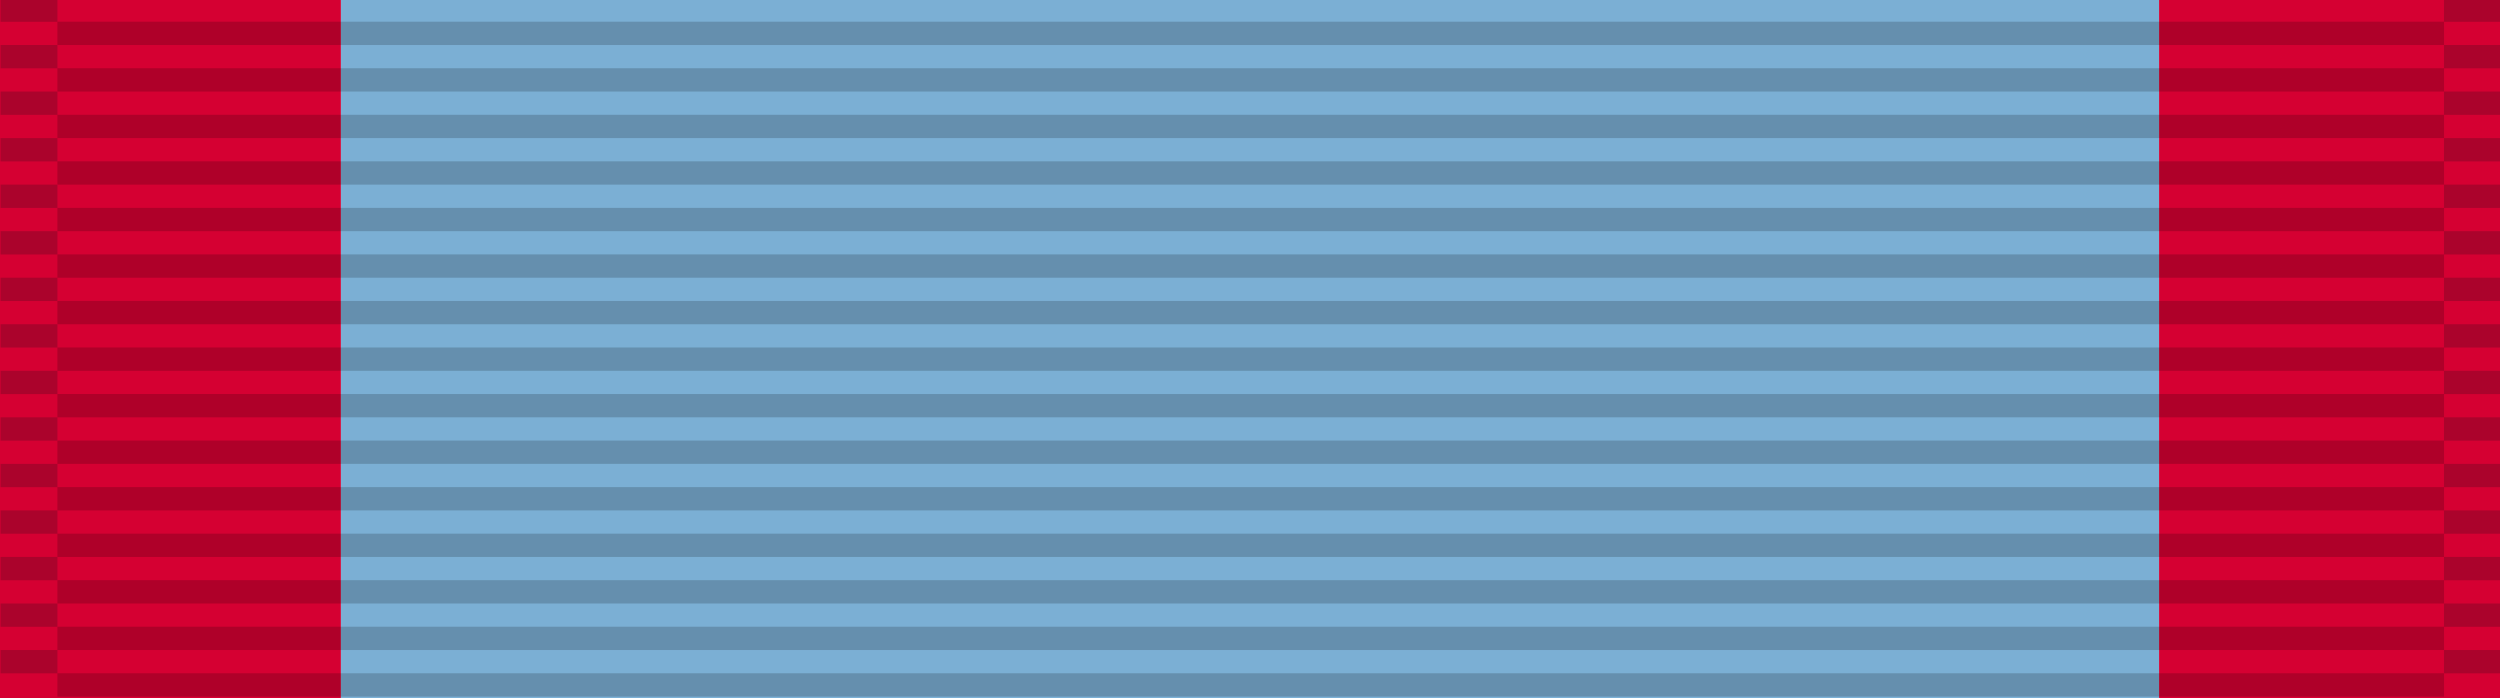 <?xml version="1.0" encoding="UTF-8" standalone="no"?>
<svg
   width="29.369mm"
   height="8.202mm"
   viewBox="0 0 29.369 8.202"
   version="1.1"
   id="svg5179"
   inkscape:version="1.3.2 (091e20e, 2023-11-25, custom)"
   sodipodi:docname="54.svg"
   xmlns:inkscape="http://www.inkscape.org/namespaces/inkscape"
   xmlns:sodipodi="http://sodipodi.sourceforge.net/DTD/sodipodi-0.dtd"
   xmlns:xlink="http://www.w3.org/1999/xlink"
   xmlns="http://www.w3.org/2000/svg"
   xmlns:svg="http://www.w3.org/2000/svg"
   xmlns:rdf="http://www.w3.org/1999/02/22-rdf-syntax-ns#"
   xmlns:cc="http://creativecommons.org/ns#"
   xmlns:dc="http://purl.org/dc/elements/1.1/">
  <defs
     id="defs5173">
    <linearGradient
       inkscape:collect="always"
       xlink:href="#linearGradient4779"
       id="linearGradient4781"
       x1="93.806"
       y1="157.344"
       x2="93.806"
       y2="158.006"
       gradientUnits="userSpaceOnUse" />
    <linearGradient
       inkscape:collect="always"
       id="linearGradient4779">
      <stop
         style="stop-color:#000000;stop-opacity:1;"
         offset="0"
         id="stop4775" />
      <stop
         style="stop-color:#000000;stop-opacity:0.2"
         offset="1"
         id="stop4777" />
    </linearGradient>
  </defs>
  <sodipodi:namedview
     id="base"
     pagecolor="#ffffff"
     bordercolor="#666666"
     borderopacity="1.0"
     inkscape:pageopacity="0.0"
     inkscape:pageshadow="2"
     inkscape:zoom="1.979899"
     inkscape:cx="51.517779"
     inkscape:cy="27.526657"
     inkscape:document-units="mm"
     inkscape:current-layer="layer1"
     showgrid="false"
     inkscape:window-width="1920"
     inkscape:window-height="1009"
     inkscape:window-x="-8"
     inkscape:window-y="-8"
     inkscape:window-maximized="1"
     inkscape:showpageshadow="0"
     inkscape:pagecheckerboard="0"
     inkscape:deskcolor="#505050" />
  <g
     inkscape:label="Layer 1"
     inkscape:groupmode="layer"
     id="layer1"
     transform="translate(-142.058,-233.624)">
    <rect
       y="233.624"
       x="142.058"
       height="8.202"
       width="4.005"
       id="rect6789"
       style="opacity:1;fill:#d50032;fill-opacity:1;stroke:none;stroke-width:0.029;stroke-miterlimit:4;stroke-dasharray:none;stroke-dashoffset:0;stroke-opacity:1" />
    <rect
       style="opacity:1;fill:#7bafd4;fill-opacity:1;stroke:none;stroke-width:0.067;stroke-miterlimit:4;stroke-dasharray:none;stroke-dashoffset:0;stroke-opacity:1"
       id="rect6791"
       width="21.359"
       height="8.202"
       x="146.063"
       y="233.624" />
    <rect
       style="opacity:1;fill:#d50032;fill-opacity:1;stroke:none;stroke-width:0.029;stroke-miterlimit:4;stroke-dasharray:none;stroke-dashoffset:0;stroke-opacity:1"
       id="rect6793"
       width="4.005"
       height="8.202"
       x="167.422"
       y="233.624" />
    <g
       id="g7338"
       transform="matrix(0.841,0,0,0.861,84.325,98.107)"
       style="stroke-width:1.175">
      <rect
         inkscape:tile-h="0.31749999"
         inkscape:tile-w="34.924998"
         inkscape:tile-cy="27.211864"
         inkscape:tile-cx="22.916539"
         style="fill:#000000;fill-opacity:0.18;stroke:none;stroke-width:0.983"
         width="33.338"
         height="0.318"
         x="69.45"
         y="157.691"
         id="use5371"
         inkscape:tile-x0="5.4540401"
         inkscape:tile-y0="27.053114" />
      <use
         id="use5680"
         transform="translate(1.8507949e-8,0.635)"
         xlink:href="#use5371"
         inkscape:tiled-clone-of="#use5371"
         y="0"
         x="0"
         width="100%"
         height="100%"
         style="stroke-width:1.175" />
      <use
         id="use5682"
         transform="translate(1.8507949e-8,1.27)"
         xlink:href="#use5371"
         inkscape:tiled-clone-of="#use5371"
         y="0"
         x="0"
         width="100%"
         height="100%"
         style="stroke-width:1.175" />
      <use
         id="use5684"
         transform="translate(1.8507949e-8,1.905)"
         xlink:href="#use5371"
         inkscape:tiled-clone-of="#use5371"
         y="0"
         x="0"
         width="100%"
         height="100%"
         style="stroke-width:1.175" />
      <use
         id="use5686"
         transform="translate(1.8507949e-8,2.54)"
         xlink:href="#use5371"
         inkscape:tiled-clone-of="#use5371"
         y="0"
         x="0"
         width="100%"
         height="100%"
         style="stroke-width:1.175" />
      <use
         id="use5688"
         transform="translate(1.8507949e-8,3.175)"
         xlink:href="#use5371"
         inkscape:tiled-clone-of="#use5371"
         y="0"
         x="0"
         width="100%"
         height="100%"
         style="stroke-width:1.175" />
      <use
         id="use5690"
         transform="translate(1.8507949e-8,3.81)"
         xlink:href="#use5371"
         inkscape:tiled-clone-of="#use5371"
         y="0"
         x="0"
         width="100%"
         height="100%"
         style="stroke-width:1.175" />
      <use
         id="use5692"
         transform="translate(1.8507949e-8,4.445)"
         xlink:href="#use5371"
         inkscape:tiled-clone-of="#use5371"
         y="0"
         x="0"
         width="100%"
         height="100%"
         style="stroke-width:1.175" />
      <use
         id="use5694"
         transform="translate(1.8507949e-8,5.08)"
         xlink:href="#use5371"
         inkscape:tiled-clone-of="#use5371"
         y="0"
         x="0"
         width="100%"
         height="100%"
         style="stroke-width:1.175" />
      <use
         style="fill:#af7987;fill-opacity:1;stroke-width:1.175"
         id="use5696"
         transform="translate(1.8507949e-8,5.715)"
         xlink:href="#use5371"
         inkscape:tiled-clone-of="#use5371"
         y="0"
         x="0"
         width="100%"
         height="100%" />
      <use
         id="use5698"
         transform="translate(1.8507949e-8,6.35)"
         xlink:href="#use5371"
         inkscape:tiled-clone-of="#use5371"
         y="0"
         x="0"
         width="100%"
         height="100%"
         style="stroke-width:1.175" />
      <use
         id="use5700"
         transform="translate(1.8507949e-8,6.985)"
         xlink:href="#use5371"
         inkscape:tiled-clone-of="#use5371"
         y="0"
         x="0"
         width="100%"
         height="100%"
         style="stroke-width:1.175" />
      <use
         id="use5702"
         transform="translate(1.8507949e-8,7.62)"
         xlink:href="#use5371"
         inkscape:tiled-clone-of="#use5371"
         y="0"
         x="0"
         width="100%"
         height="100%"
         style="stroke-width:1.175" />
      <use
         id="use5704"
         transform="translate(1.8507949e-8,8.255)"
         xlink:href="#use5371"
         inkscape:tiled-clone-of="#use5371"
         y="0"
         x="0"
         width="100%"
         height="100%"
         style="stroke-width:1.175" />
      <use
         style="fill:url(#linearGradient4781);fill-opacity:1;stroke-width:1.175"
         id="use5706"
         transform="translate(1.8507949e-8,8.89)"
         xlink:href="#use5371"
         inkscape:tiled-clone-of="#use5371"
         y="0"
         x="0"
         width="100%"
         height="100%" />
      <g
         transform="translate(-34.131)"
         id="g7257"
         style="stroke-width:1.175">
        <rect
           inkscape:tile-y0="-6.0546871e-007"
           inkscape:tile-x0="-1.7940905"
           inkscape:tile-h="0.31749999"
           inkscape:tile-w="0.26458331"
           inkscape:tile-cy="0.15874939"
           inkscape:tile-cx="-1.6617989"
           y="157.374"
           x="102.787"
           height="0.318"
           width="0.794"
           id="rect6304"
           style="opacity:1;fill:#001215;fill-opacity:0.196;stroke:none;stroke-width:0.03;stroke-miterlimit:4;stroke-dasharray:none;stroke-dashoffset:0;stroke-opacity:1" />
        <rect
           style="opacity:1;fill:#001215;fill-opacity:0.196;stroke:none;stroke-width:0.052;stroke-miterlimit:4;stroke-dasharray:none;stroke-dashoffset:0;stroke-opacity:1"
           id="use6306"
           width="0.794"
           height="0.318"
           x="102.787"
           y="158.009"
           inkscape:tile-x0="-1.7940905"
           inkscape:tile-y0="-6.0546871e-007" />
        <rect
           style="opacity:1;fill:#001215;fill-opacity:0.196;stroke:none;stroke-width:0.052;stroke-miterlimit:4;stroke-dasharray:none;stroke-dashoffset:0;stroke-opacity:1"
           id="use6308"
           width="0.794"
           height="0.318"
           x="102.787"
           y="158.644"
           inkscape:tile-x0="-1.7940905"
           inkscape:tile-y0="-6.0546871e-007" />
        <rect
           style="opacity:1;fill:#001215;fill-opacity:0.196;stroke:none;stroke-width:0.052;stroke-miterlimit:4;stroke-dasharray:none;stroke-dashoffset:0;stroke-opacity:1"
           id="use6310"
           width="0.794"
           height="0.318"
           x="102.787"
           y="159.279"
           inkscape:tile-x0="-1.7940905"
           inkscape:tile-y0="-6.0546871e-007" />
        <rect
           style="opacity:1;fill:#001215;fill-opacity:0.196;stroke:none;stroke-width:0.052;stroke-miterlimit:4;stroke-dasharray:none;stroke-dashoffset:0;stroke-opacity:1"
           id="use6312"
           width="0.794"
           height="0.318"
           x="102.787"
           y="159.914"
           inkscape:tile-x0="-1.7940905"
           inkscape:tile-y0="-6.0546871e-007" />
        <rect
           style="opacity:1;fill:#001215;fill-opacity:0.196;stroke:none;stroke-width:0.052;stroke-miterlimit:4;stroke-dasharray:none;stroke-dashoffset:0;stroke-opacity:1"
           id="use6314"
           width="0.794"
           height="0.318"
           x="102.787"
           y="160.549"
           inkscape:tile-x0="-1.7940905"
           inkscape:tile-y0="-6.0546871e-007" />
        <rect
           style="opacity:1;fill:#001215;fill-opacity:0.196;stroke:none;stroke-width:0.052;stroke-miterlimit:4;stroke-dasharray:none;stroke-dashoffset:0;stroke-opacity:1"
           id="use6316"
           width="0.794"
           height="0.318"
           x="102.787"
           y="161.184"
           inkscape:tile-x0="-1.7940905"
           inkscape:tile-y0="-6.0546871e-007" />
        <rect
           style="opacity:1;fill:#001215;fill-opacity:0.196;stroke:none;stroke-width:0.052;stroke-miterlimit:4;stroke-dasharray:none;stroke-dashoffset:0;stroke-opacity:1"
           id="use6318"
           width="0.794"
           height="0.318"
           x="102.787"
           y="161.819"
           inkscape:tile-x0="-1.7940905"
           inkscape:tile-y0="-6.0546871e-007" />
        <rect
           style="opacity:1;fill:#001215;fill-opacity:0.196;stroke:none;stroke-width:0.052;stroke-miterlimit:4;stroke-dasharray:none;stroke-dashoffset:0;stroke-opacity:1"
           id="use6320"
           width="0.794"
           height="0.318"
           x="102.787"
           y="162.454"
           inkscape:tile-x0="-1.7940905"
           inkscape:tile-y0="-6.0546871e-007" />
        <rect
           style="opacity:1;fill:#001215;fill-opacity:0.196;stroke:none;stroke-width:0.052;stroke-miterlimit:4;stroke-dasharray:none;stroke-dashoffset:0;stroke-opacity:1"
           id="use6322"
           width="0.794"
           height="0.318"
           x="102.787"
           y="163.089"
           inkscape:tile-x0="-1.7940905"
           inkscape:tile-y0="-6.0546871e-007" />
        <rect
           style="opacity:1;fill:#001215;fill-opacity:0.196;stroke:none;stroke-width:0.052;stroke-miterlimit:4;stroke-dasharray:none;stroke-dashoffset:0;stroke-opacity:1"
           id="use6324"
           width="0.794"
           height="0.318"
           x="102.787"
           y="163.724"
           inkscape:tile-x0="-1.7940905"
           inkscape:tile-y0="-6.0546871e-007" />
        <rect
           style="opacity:1;fill:#001215;fill-opacity:0.196;stroke:none;stroke-width:0.052;stroke-miterlimit:4;stroke-dasharray:none;stroke-dashoffset:0;stroke-opacity:1"
           id="use6326"
           width="0.794"
           height="0.318"
           x="102.787"
           y="164.359"
           inkscape:tile-x0="-1.7940905"
           inkscape:tile-y0="-6.0546871e-007" />
        <rect
           style="opacity:1;fill:#001215;fill-opacity:0.196;stroke:none;stroke-width:0.052;stroke-miterlimit:4;stroke-dasharray:none;stroke-dashoffset:0;stroke-opacity:1"
           id="use6328"
           width="0.794"
           height="0.318"
           x="102.787"
           y="164.994"
           inkscape:tile-x0="-1.7940905"
           inkscape:tile-y0="-6.0546871e-007" />
        <rect
           style="opacity:1;fill:#001215;fill-opacity:0.196;stroke:none;stroke-width:0.052;stroke-miterlimit:4;stroke-dasharray:none;stroke-dashoffset:0;stroke-opacity:1"
           id="use6330"
           width="0.794"
           height="0.318"
           x="102.787"
           y="165.629"
           inkscape:tile-x0="-1.7940905"
           inkscape:tile-y0="-6.0546871e-007" />
        <rect
           style="opacity:1;fill:#001215;fill-opacity:0.196;stroke:none;stroke-width:0.052;stroke-miterlimit:4;stroke-dasharray:none;stroke-dashoffset:0;stroke-opacity:1"
           id="use6332"
           width="0.794"
           height="0.318"
           x="102.787"
           y="166.264"
           inkscape:tile-x0="-1.7940905"
           inkscape:tile-y0="-6.0546871e-007" />
      </g>
      <g
         id="g7289"
         style="stroke-width:1.175">
        <rect
           style="opacity:1;fill:#001215;fill-opacity:0.196;stroke:none;stroke-width:0.03;stroke-miterlimit:4;stroke-dasharray:none;stroke-dashoffset:0;stroke-opacity:1"
           id="rect7259"
           width="0.794"
           height="0.318"
           x="102.787"
           y="157.374"
           inkscape:tile-cx="-1.6617989"
           inkscape:tile-cy="0.15874939"
           inkscape:tile-w="0.26458331"
           inkscape:tile-h="0.31749999"
           inkscape:tile-x0="-1.7940905"
           inkscape:tile-y0="-6.0546871e-007" />
        <rect
           inkscape:tile-y0="-6.0546871e-007"
           inkscape:tile-x0="-1.7940905"
           y="158.009"
           x="102.787"
           height="0.318"
           width="0.794"
           id="rect7261"
           style="opacity:1;fill:#001215;fill-opacity:0.196;stroke:none;stroke-width:0.052;stroke-miterlimit:4;stroke-dasharray:none;stroke-dashoffset:0;stroke-opacity:1" />
        <rect
           inkscape:tile-y0="-6.0546871e-007"
           inkscape:tile-x0="-1.7940905"
           y="158.644"
           x="102.787"
           height="0.318"
           width="0.794"
           id="rect7263"
           style="opacity:1;fill:#001215;fill-opacity:0.196;stroke:none;stroke-width:0.052;stroke-miterlimit:4;stroke-dasharray:none;stroke-dashoffset:0;stroke-opacity:1" />
        <rect
           inkscape:tile-y0="-6.0546871e-007"
           inkscape:tile-x0="-1.7940905"
           y="159.279"
           x="102.787"
           height="0.318"
           width="0.794"
           id="rect7265"
           style="opacity:1;fill:#001215;fill-opacity:0.196;stroke:none;stroke-width:0.052;stroke-miterlimit:4;stroke-dasharray:none;stroke-dashoffset:0;stroke-opacity:1" />
        <rect
           inkscape:tile-y0="-6.0546871e-007"
           inkscape:tile-x0="-1.7940905"
           y="159.914"
           x="102.787"
           height="0.318"
           width="0.794"
           id="rect7267"
           style="opacity:1;fill:#001215;fill-opacity:0.196;stroke:none;stroke-width:0.052;stroke-miterlimit:4;stroke-dasharray:none;stroke-dashoffset:0;stroke-opacity:1" />
        <rect
           inkscape:tile-y0="-6.0546871e-007"
           inkscape:tile-x0="-1.7940905"
           y="160.549"
           x="102.787"
           height="0.318"
           width="0.794"
           id="rect7269"
           style="opacity:1;fill:#001215;fill-opacity:0.196;stroke:none;stroke-width:0.052;stroke-miterlimit:4;stroke-dasharray:none;stroke-dashoffset:0;stroke-opacity:1" />
        <rect
           inkscape:tile-y0="-6.0546871e-007"
           inkscape:tile-x0="-1.7940905"
           y="161.184"
           x="102.787"
           height="0.318"
           width="0.794"
           id="rect7271"
           style="opacity:1;fill:#001215;fill-opacity:0.196;stroke:none;stroke-width:0.052;stroke-miterlimit:4;stroke-dasharray:none;stroke-dashoffset:0;stroke-opacity:1" />
        <rect
           inkscape:tile-y0="-6.0546871e-007"
           inkscape:tile-x0="-1.7940905"
           y="161.819"
           x="102.787"
           height="0.318"
           width="0.794"
           id="rect7273"
           style="opacity:1;fill:#001215;fill-opacity:0.196;stroke:none;stroke-width:0.052;stroke-miterlimit:4;stroke-dasharray:none;stroke-dashoffset:0;stroke-opacity:1" />
        <rect
           inkscape:tile-y0="-6.0546871e-007"
           inkscape:tile-x0="-1.7940905"
           y="162.454"
           x="102.787"
           height="0.318"
           width="0.794"
           id="rect7275"
           style="opacity:1;fill:#001215;fill-opacity:0.196;stroke:none;stroke-width:0.052;stroke-miterlimit:4;stroke-dasharray:none;stroke-dashoffset:0;stroke-opacity:1" />
        <rect
           inkscape:tile-y0="-6.0546871e-007"
           inkscape:tile-x0="-1.7940905"
           y="163.089"
           x="102.787"
           height="0.318"
           width="0.794"
           id="rect7277"
           style="opacity:1;fill:#001215;fill-opacity:0.196;stroke:none;stroke-width:0.052;stroke-miterlimit:4;stroke-dasharray:none;stroke-dashoffset:0;stroke-opacity:1" />
        <rect
           inkscape:tile-y0="-6.0546871e-007"
           inkscape:tile-x0="-1.7940905"
           y="163.724"
           x="102.787"
           height="0.318"
           width="0.794"
           id="rect7279"
           style="opacity:1;fill:#001215;fill-opacity:0.196;stroke:none;stroke-width:0.052;stroke-miterlimit:4;stroke-dasharray:none;stroke-dashoffset:0;stroke-opacity:1" />
        <rect
           inkscape:tile-y0="-6.0546871e-007"
           inkscape:tile-x0="-1.7940905"
           y="164.359"
           x="102.787"
           height="0.318"
           width="0.794"
           id="rect7281"
           style="opacity:1;fill:#001215;fill-opacity:0.196;stroke:none;stroke-width:0.052;stroke-miterlimit:4;stroke-dasharray:none;stroke-dashoffset:0;stroke-opacity:1" />
        <rect
           inkscape:tile-y0="-6.0546871e-007"
           inkscape:tile-x0="-1.7940905"
           y="164.994"
           x="102.787"
           height="0.318"
           width="0.794"
           id="rect7283"
           style="opacity:1;fill:#001215;fill-opacity:0.196;stroke:none;stroke-width:0.052;stroke-miterlimit:4;stroke-dasharray:none;stroke-dashoffset:0;stroke-opacity:1" />
        <rect
           inkscape:tile-y0="-6.0546871e-007"
           inkscape:tile-x0="-1.7940905"
           y="165.629"
           x="102.787"
           height="0.318"
           width="0.794"
           id="rect7285"
           style="opacity:1;fill:#001215;fill-opacity:0.196;stroke:none;stroke-width:0.052;stroke-miterlimit:4;stroke-dasharray:none;stroke-dashoffset:0;stroke-opacity:1" />
        <rect
           inkscape:tile-y0="-6.0546871e-007"
           inkscape:tile-x0="-1.7940905"
           y="166.264"
           x="102.787"
           height="0.318"
           width="0.794"
           id="rect7287"
           style="opacity:1;fill:#001215;fill-opacity:0.196;stroke:none;stroke-width:0.052;stroke-miterlimit:4;stroke-dasharray:none;stroke-dashoffset:0;stroke-opacity:1" />
      </g>
    </g>
  </g>
</svg>
